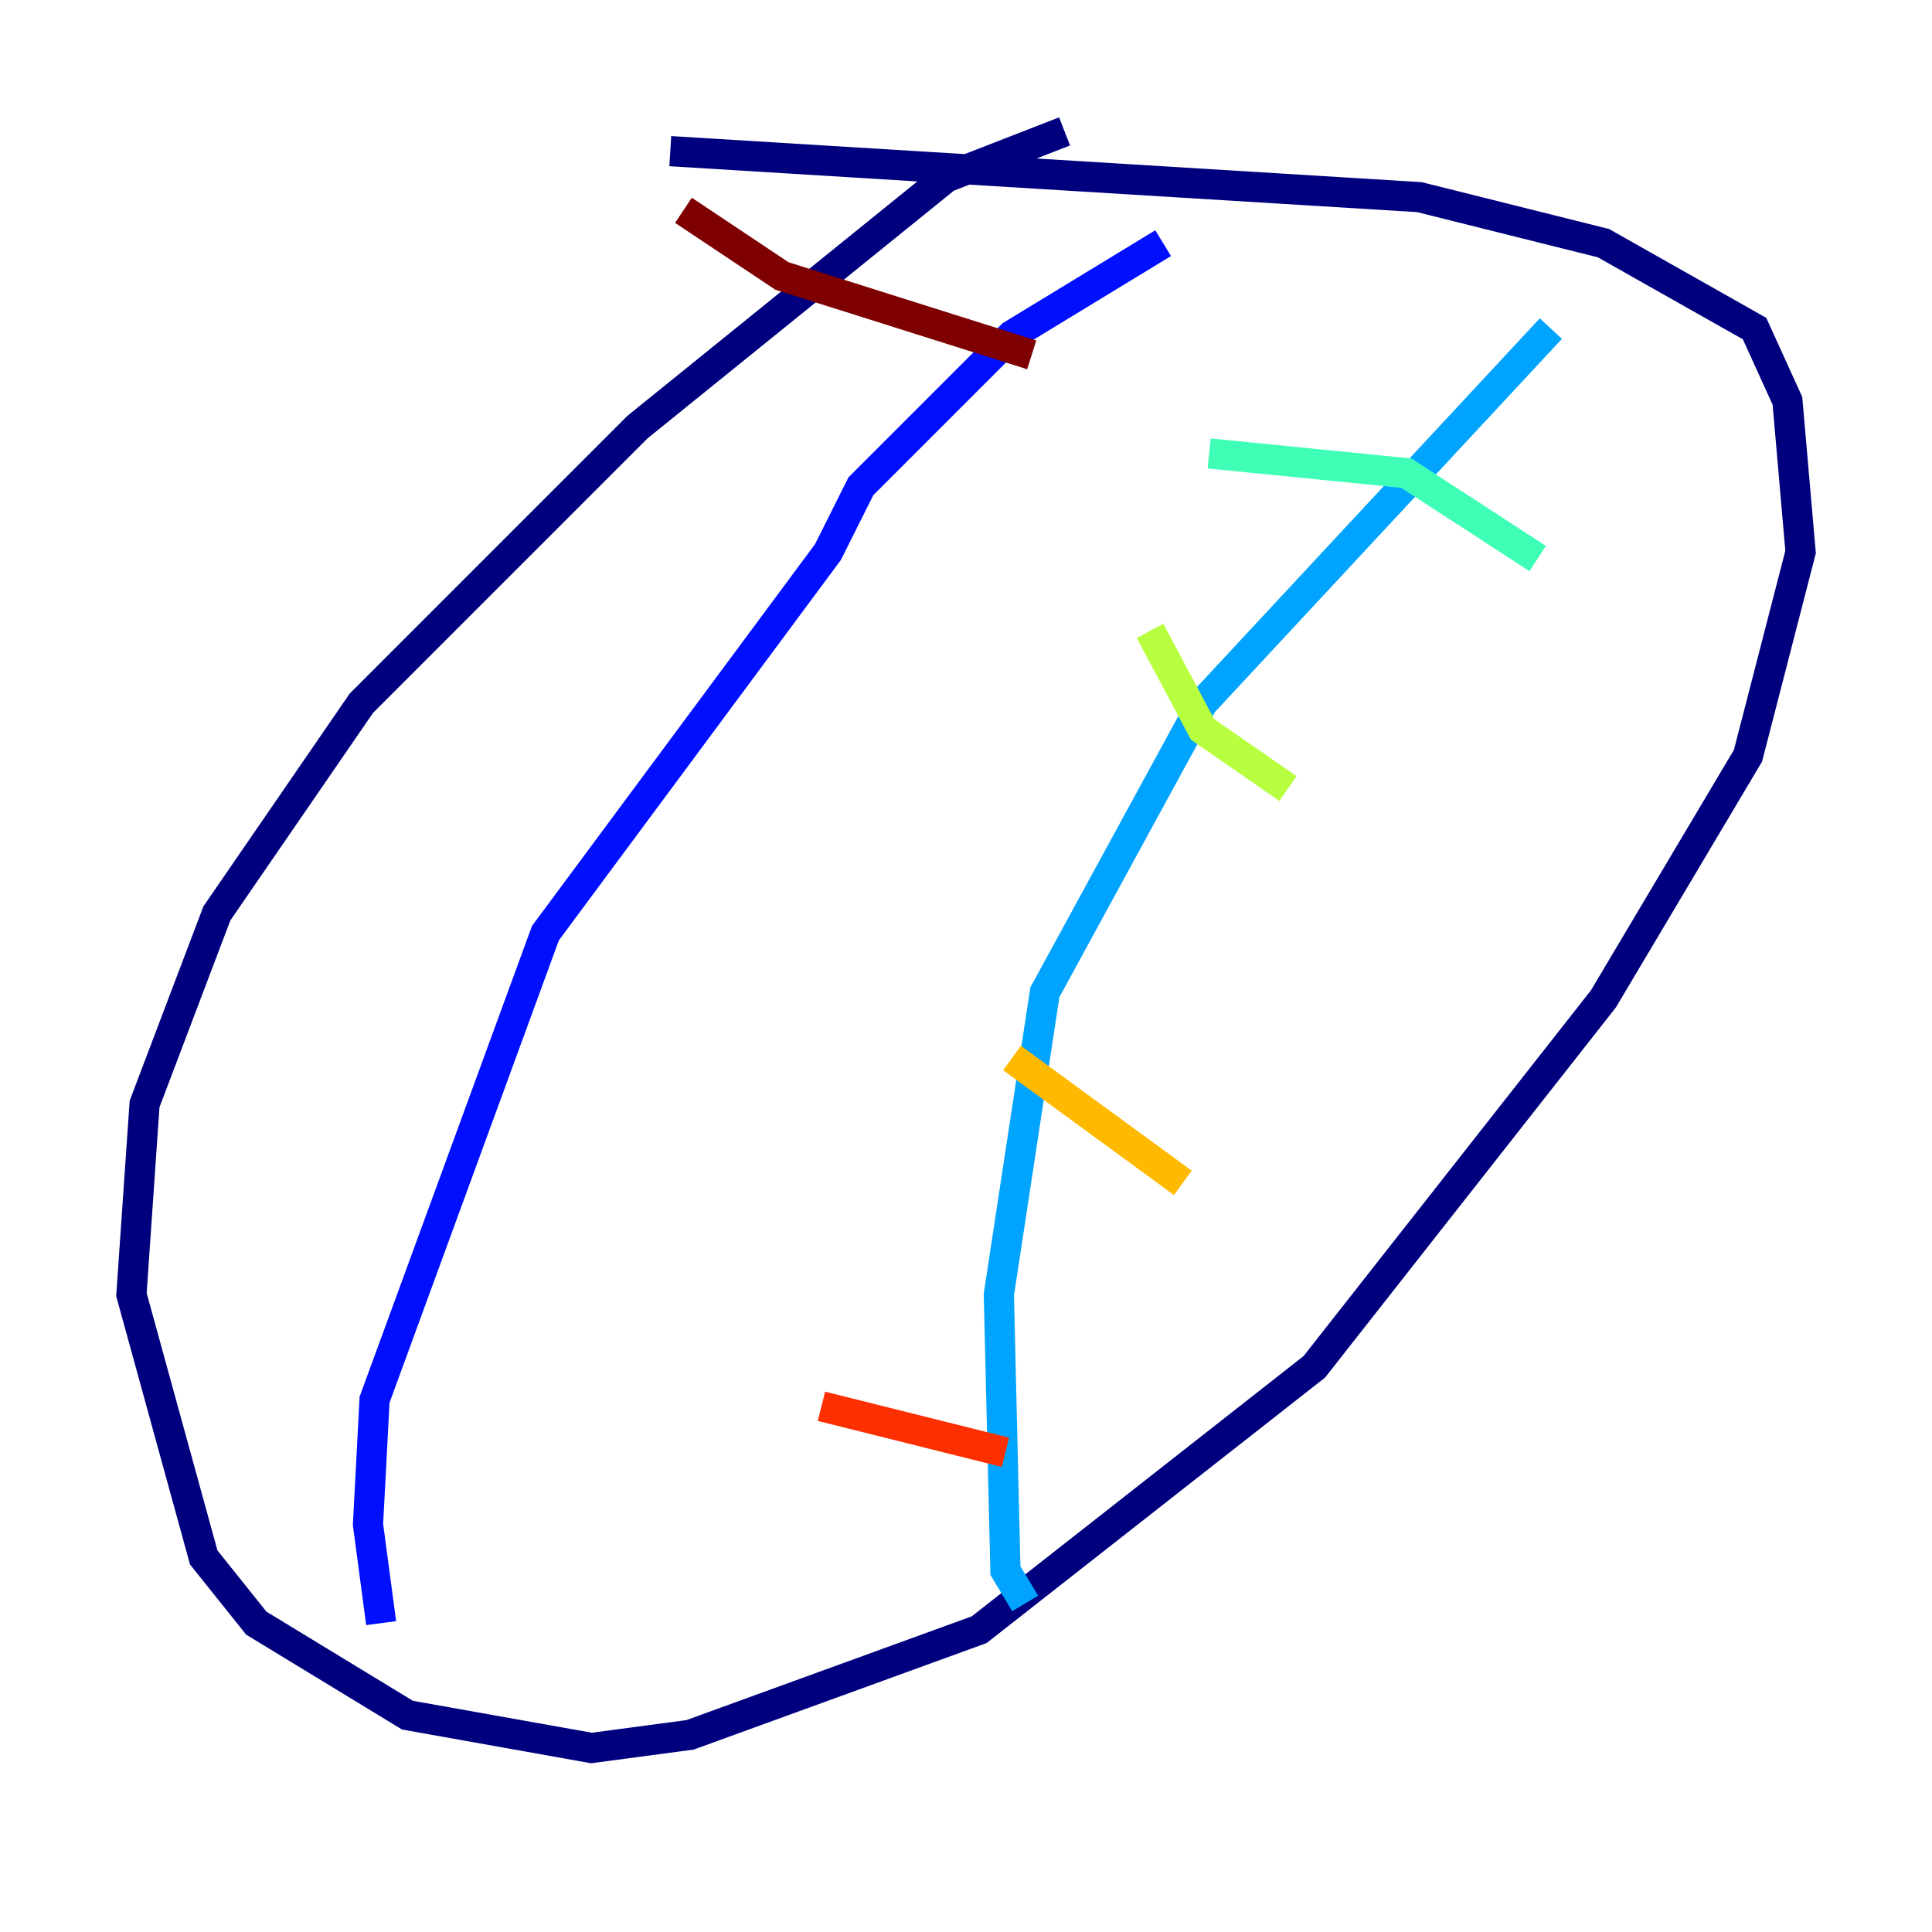 <?xml version="1.0" encoding="utf-8" ?>
<svg baseProfile="tiny" height="128" version="1.2" viewBox="0,0,128,128" width="128" xmlns="http://www.w3.org/2000/svg" xmlns:ev="http://www.w3.org/2001/xml-events" xmlns:xlink="http://www.w3.org/1999/xlink"><defs /><polyline fill="none" points="70.531,8.707 62.694,11.755 42.231,28.299 23.946,46.585 14.367,60.517 9.578,73.143 8.707,85.769 13.497,103.184 16.98,107.537 26.993,113.633 39.184,115.809 45.714,114.939 64.871,107.973 87.075,90.558 106.231,66.177 115.809,50.068 119.293,36.571 118.422,26.558 116.245,21.769 106.231,16.109 94.041,13.061 44.408,10.014" stroke="#00007f" stroke-width="2" /><polyline fill="none" points="77.061,16.109 67.048,22.204 57.034,32.218 54.857,36.571 36.136,61.823 24.816,92.735 24.381,101.007 25.252,107.537" stroke="#0010ff" stroke-width="2" /><polyline fill="none" points="102.748,21.769 79.674,46.585 69.225,65.742 66.177,85.769 66.612,104.054 67.918,106.231" stroke="#00a4ff" stroke-width="2" /><polyline fill="none" points="80.109,30.041 93.17,31.347 101.878,37.007" stroke="#3fffb7" stroke-width="2" /><polyline fill="none" points="76.191,41.796 79.674,48.327 85.333,52.245" stroke="#b7ff3f" stroke-width="2" /><polyline fill="none" points="67.048,70.095 78.367,78.367" stroke="#ffb900" stroke-width="2" /><polyline fill="none" points="54.422,93.17 66.612,96.218" stroke="#ff3000" stroke-width="2" /><polyline fill="none" points="45.279,13.932 51.809,18.286 68.354,23.51" stroke="#7f0000" stroke-width="2" /></svg>